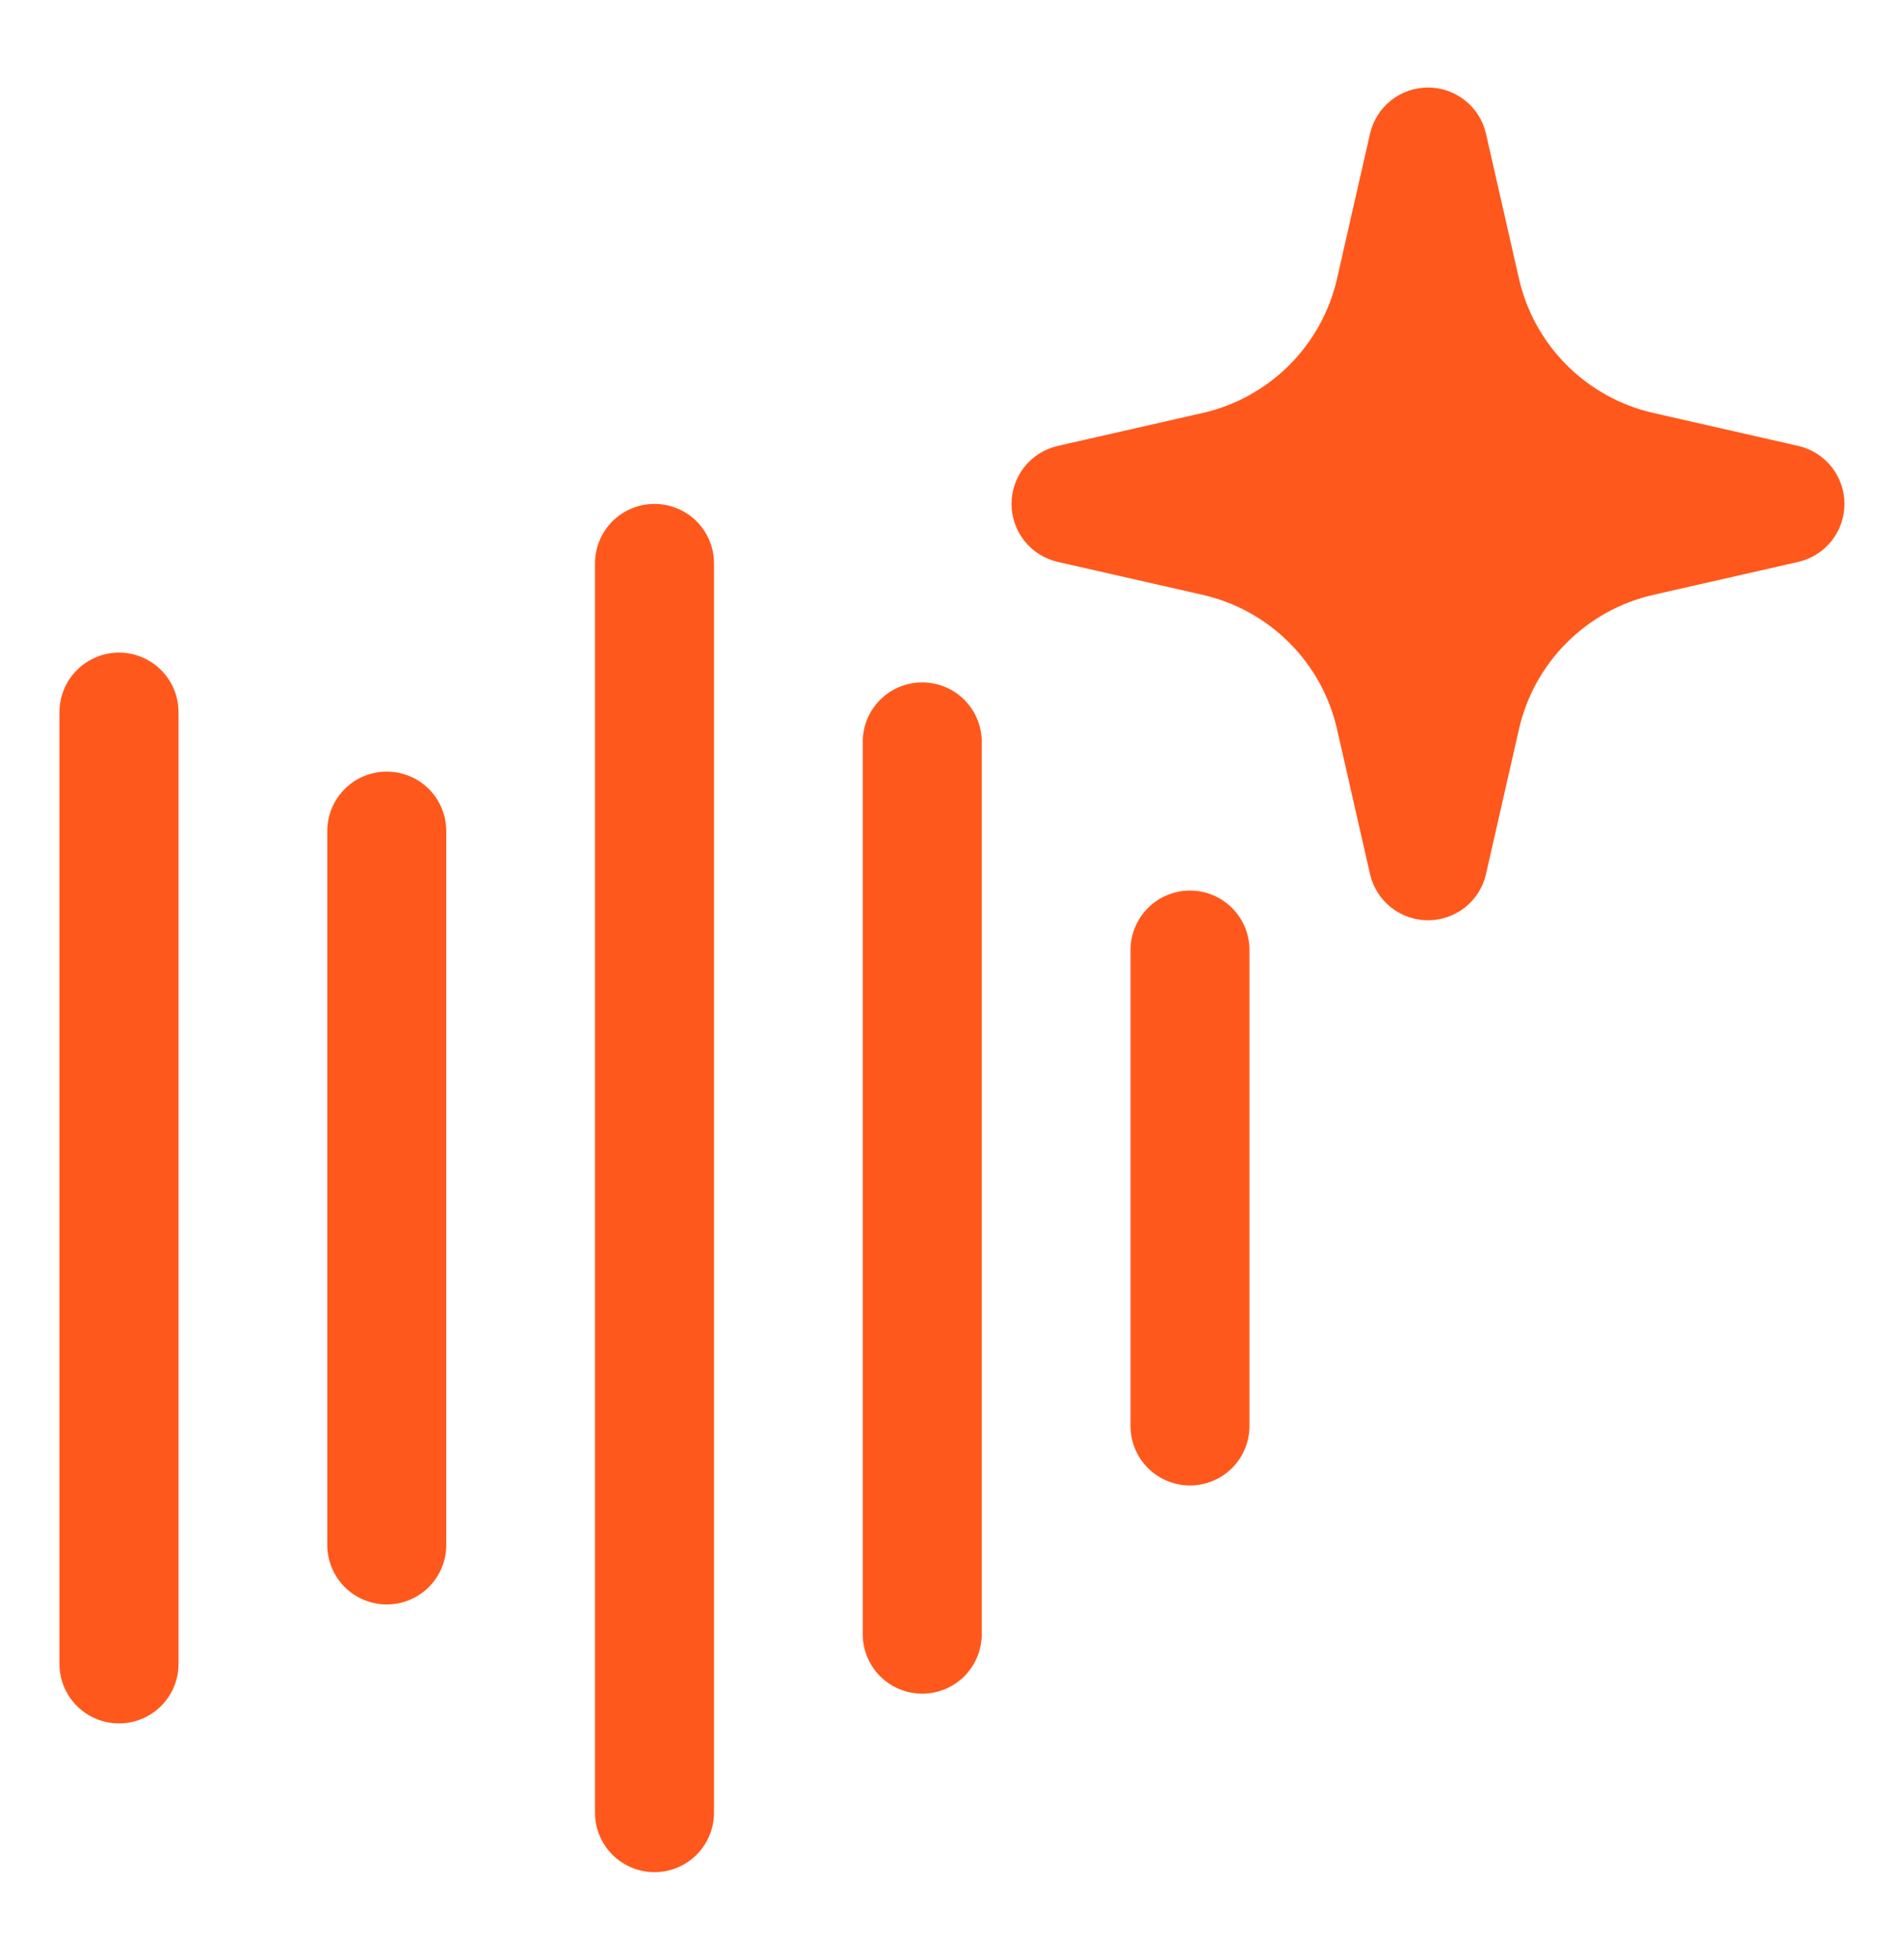 <svg width="34" height="35" viewBox="0 0 34 35" fill="none" xmlns="http://www.w3.org/2000/svg">
<path fill-rule="evenodd" clip-rule="evenodd" d="M26.536 2.39C26.483 2.155 26.351 1.945 26.163 1.795C25.974 1.645 25.741 1.563 25.5 1.563C25.259 1.563 25.026 1.645 24.837 1.795C24.649 1.945 24.518 2.155 24.464 2.39L23.876 4.975C23.743 5.561 23.447 6.097 23.022 6.522C22.597 6.947 22.061 7.243 21.475 7.376L18.889 7.964C18.654 8.018 18.445 8.149 18.295 8.337C18.145 8.526 18.063 8.759 18.063 9C18.063 9.241 18.145 9.474 18.295 9.663C18.445 9.851 18.654 9.982 18.889 10.036L21.475 10.624C22.061 10.757 22.597 11.053 23.022 11.478C23.447 11.903 23.743 12.439 23.876 13.025L24.464 15.61C24.518 15.845 24.649 16.055 24.837 16.205C25.026 16.355 25.259 16.437 25.5 16.437C25.741 16.437 25.974 16.355 26.163 16.205C26.351 16.055 26.483 15.845 26.536 15.61L27.124 13.025C27.257 12.439 27.553 11.903 27.978 11.478C28.403 11.053 28.939 10.757 29.525 10.624L32.111 10.036C32.346 9.982 32.555 9.851 32.705 9.663C32.855 9.474 32.937 9.241 32.937 9C32.937 8.759 32.855 8.526 32.705 8.337C32.555 8.149 32.346 8.018 32.111 7.964L29.525 7.376C28.939 7.243 28.403 6.947 27.978 6.522C27.553 6.097 27.257 5.561 27.124 4.975L26.536 2.39Z" fill="#FF581C"/>
<path d="M11.688 9C11.969 9 12.239 9.112 12.439 9.311C12.638 9.51 12.75 9.781 12.75 10.062V32.375C12.75 32.657 12.638 32.927 12.439 33.126C12.239 33.326 11.969 33.438 11.688 33.438C11.406 33.438 11.136 33.326 10.936 33.126C10.737 32.927 10.625 32.657 10.625 32.375V10.062C10.625 9.781 10.737 9.51 10.936 9.311C11.136 9.112 11.406 9 11.688 9ZM3.188 12.719C3.188 12.437 3.076 12.167 2.876 11.967C2.677 11.768 2.407 11.656 2.125 11.656C1.843 11.656 1.573 11.768 1.374 11.967C1.174 12.167 1.062 12.437 1.062 12.719V29.719C1.062 30 1.174 30.271 1.374 30.47C1.573 30.669 1.843 30.781 2.125 30.781C2.407 30.781 2.677 30.669 2.876 30.47C3.076 30.271 3.188 30 3.188 29.719V12.719ZM7.969 14.844C7.969 14.562 7.857 14.292 7.658 14.092C7.458 13.893 7.188 13.781 6.906 13.781C6.624 13.781 6.354 13.893 6.155 14.092C5.956 14.292 5.844 14.562 5.844 14.844V27.594C5.844 27.875 5.956 28.146 6.155 28.345C6.354 28.544 6.624 28.656 6.906 28.656C7.188 28.656 7.458 28.544 7.658 28.345C7.857 28.146 7.969 27.875 7.969 27.594V14.844ZM17.531 13.25C17.531 12.968 17.419 12.698 17.22 12.499C17.021 12.299 16.75 12.188 16.469 12.188C16.187 12.188 15.917 12.299 15.717 12.499C15.518 12.698 15.406 12.968 15.406 13.25V29.188C15.406 29.469 15.518 29.739 15.717 29.939C15.917 30.138 16.187 30.25 16.469 30.25C16.75 30.25 17.021 30.138 17.22 29.939C17.419 29.739 17.531 29.469 17.531 29.188V13.25ZM21.25 15.906C21.532 15.906 21.802 16.018 22.001 16.217C22.201 16.417 22.312 16.687 22.312 16.969V25.469C22.312 25.75 22.201 26.021 22.001 26.22C21.802 26.419 21.532 26.531 21.25 26.531C20.968 26.531 20.698 26.419 20.499 26.22C20.299 26.021 20.188 25.75 20.188 25.469V16.969C20.188 16.687 20.299 16.417 20.499 16.217C20.698 16.018 20.968 15.906 21.25 15.906Z" fill="#FF581C"/>
</svg>
